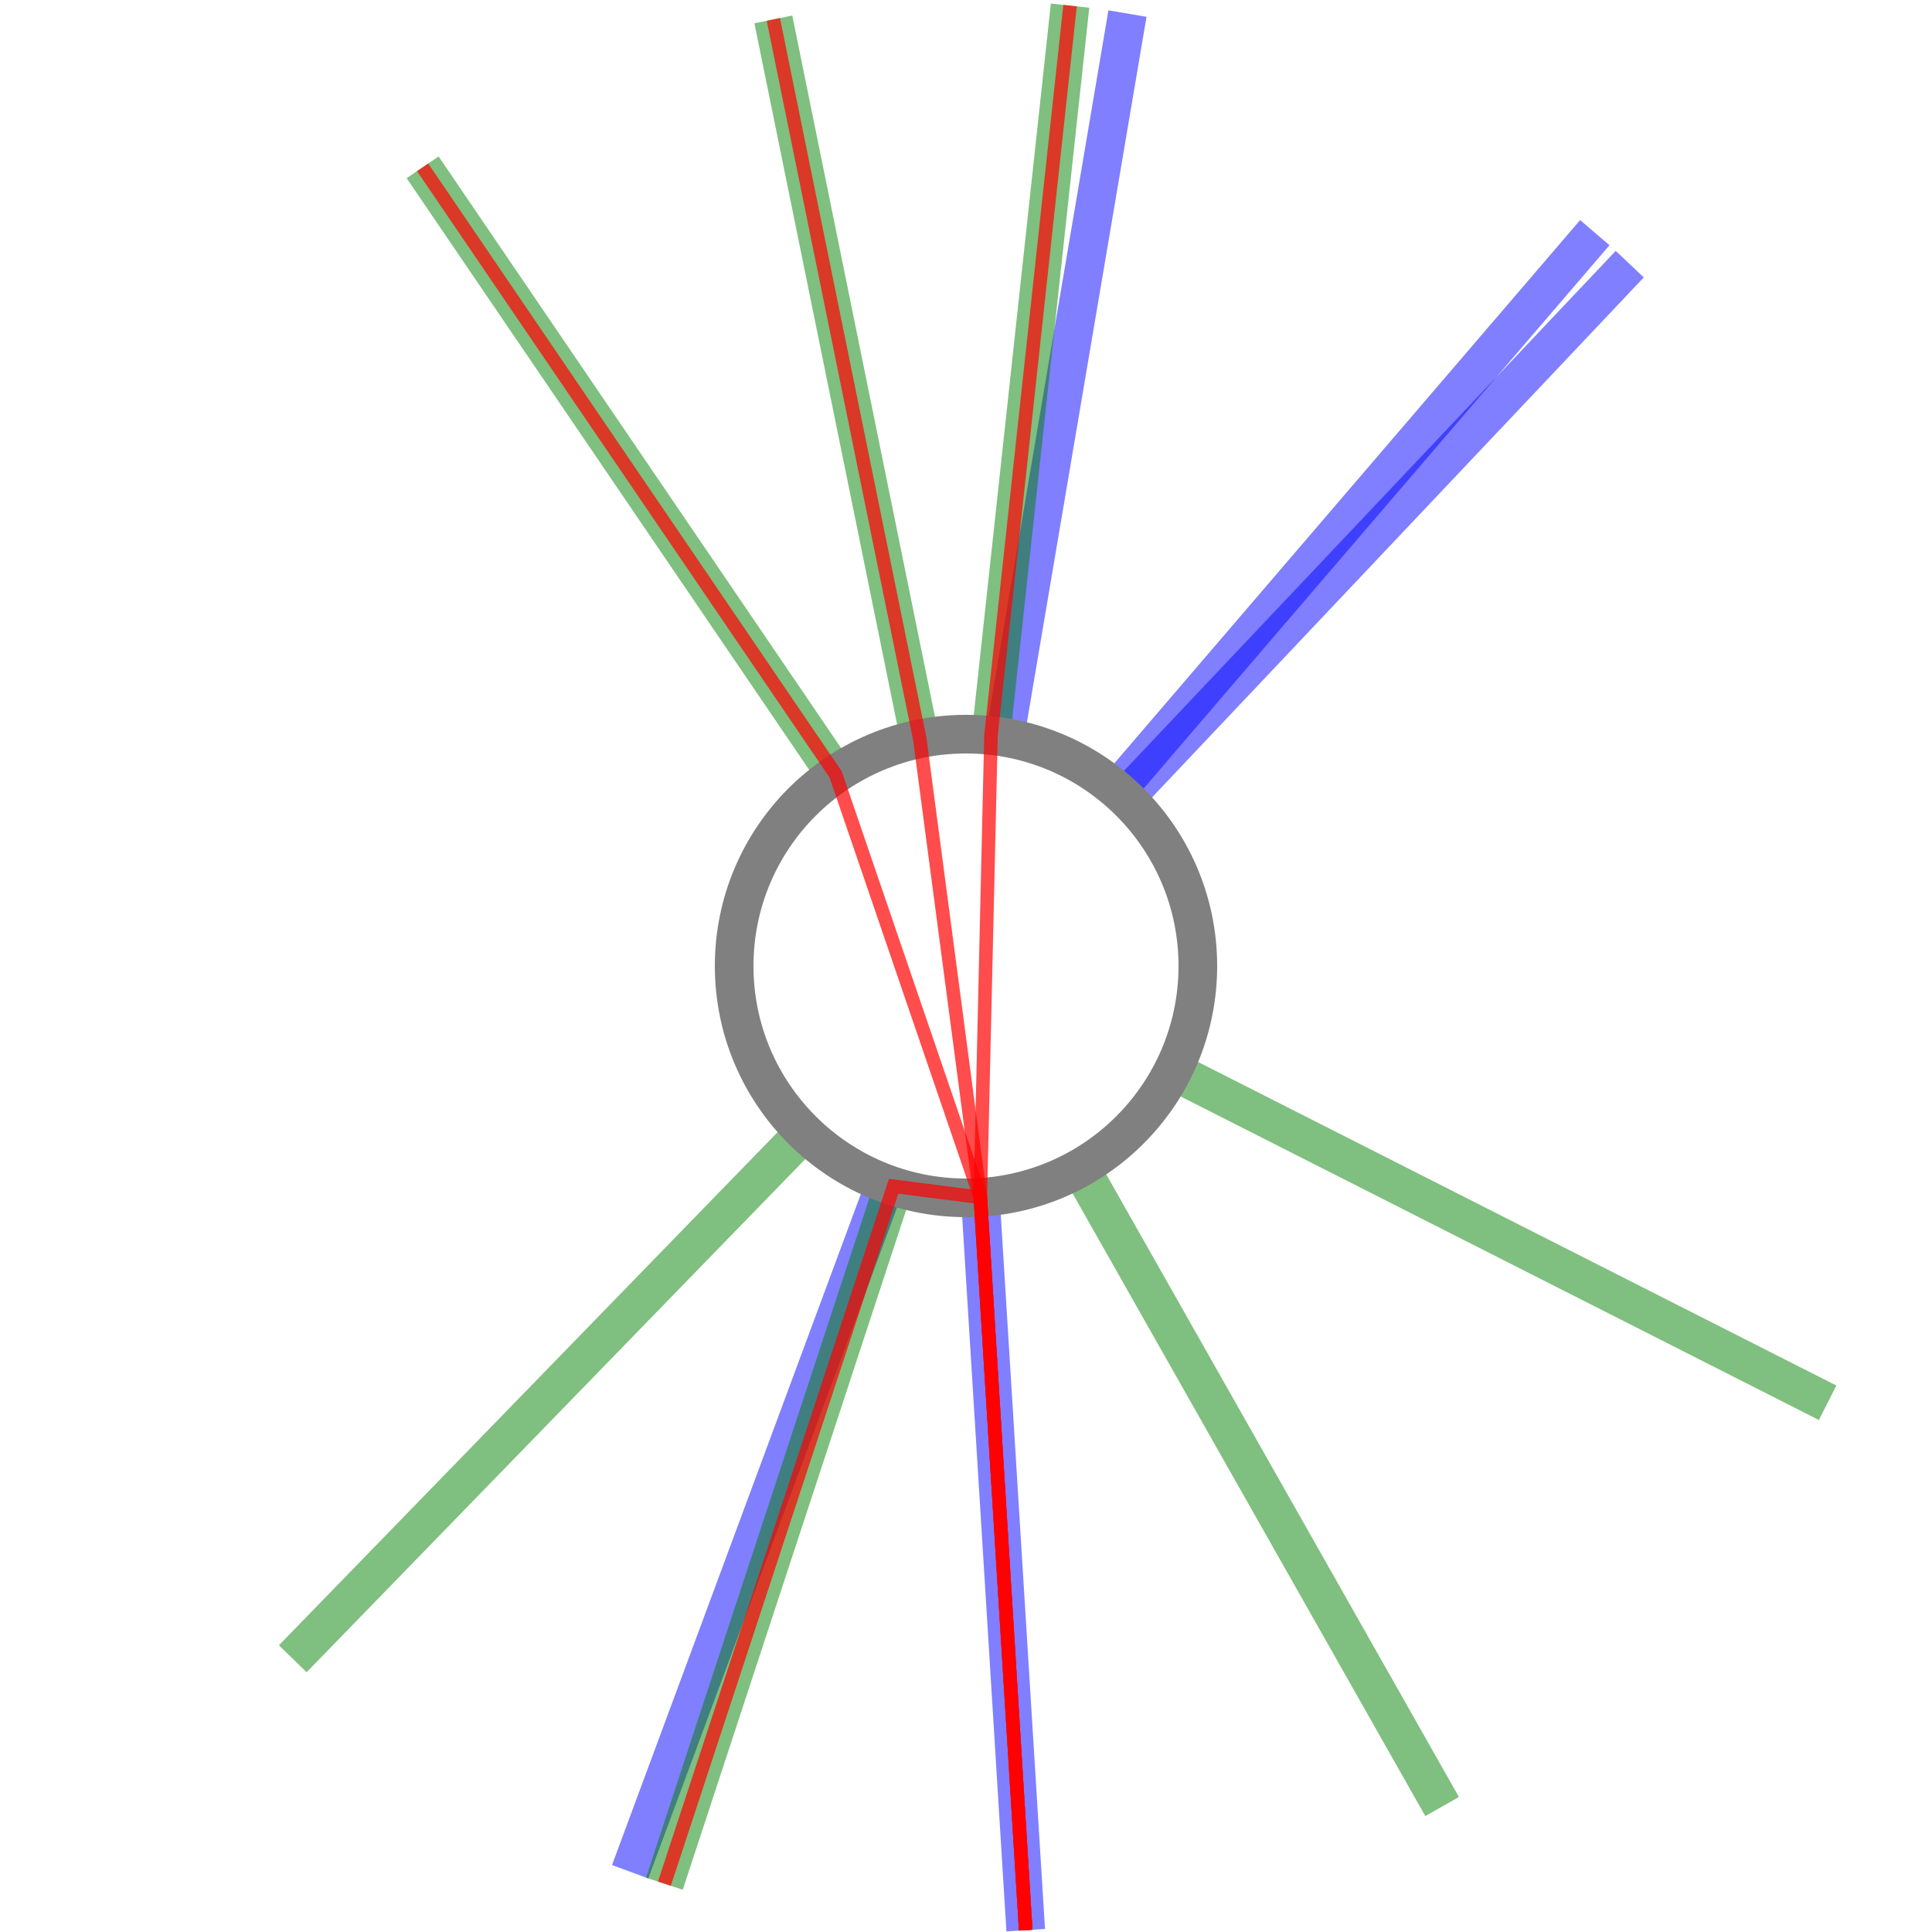 <svg width="800" height="800" version="1.1" xmlns="http://www.w3.org/2000/svg">
	<path stroke-opacity="0.5" stroke-width="16" stroke="blue" d="M 416.047 305.351 L 466.862 5.628" fill="transparent" />
	<path stroke-opacity="0.5" stroke-width="16" stroke="blue" d="M 366.623 490.011 L 260.929 775.046" fill="transparent" />
	<path stroke-opacity="0.5" stroke-width="16" stroke="blue" d="M 405.935 495.816 L 424.728 799.235" fill="transparent" />
	<path stroke-opacity="0.5" stroke-width="16" stroke="blue" d="M 462.488 327.121 L 660.366 96.339" fill="transparent" />
	<path stroke-opacity="0.5" stroke-width="16" stroke="blue" d="M 465.962 330.25 L 674.842 109.377" fill="transparent" />
	<path stroke-opacity="0.5" stroke-width="16" stroke="green" d="M 447.315 483.53 L 597.147 748.042" fill="transparent" />
	<path stroke-opacity="0.5" stroke-width="16" stroke="green" d="M 333.095 468.845 L 121.228 686.856" fill="transparent" />
	<path stroke-opacity="0.5" stroke-width="16" stroke="green" d="M 345.999 320.628 L 174.997 69.283" fill="transparent" />
	<path stroke-opacity="0.5" stroke-width="16" stroke="green" d="M 380.853 305.929 L 320.223 8.036" fill="transparent" />
	<path stroke-opacity="0.5" stroke-width="16" stroke="green" d="M 410.342 304.559 L 443.09 2.328" fill="transparent" />
	<path stroke-opacity="0.5" stroke-width="16" stroke="green" d="M 370.026 491.201 L 275.11 780.003" fill="transparent" />
	<path stroke-opacity="0.5" stroke-width="16" stroke="green" d="M 485.627 443.406 L 756.778 580.857" fill="transparent" />
	<circle cx="400" cy="400" stroke-width="16" stroke="grey" r="96.0" fill="transparent" />
	<path stroke-opacity="0.7" stroke-width="5.6" stroke="red" d="M 424.728 799.235L 405.935 495.816L 345.999 320.628L 174.997 69.283" fill="transparent" />
	<path stroke-opacity="0.7" stroke-width="5.6" stroke="red" d="M 424.728 799.235L 405.935 495.816L 410.342 304.559L 443.09 2.328" fill="transparent" />
	<path stroke-opacity="0.7" stroke-width="5.6" stroke="red" d="M 424.728 799.235L 405.935 495.816L 370.026 491.201L 275.11 780.003" fill="transparent" />
	<path stroke-opacity="0.7" stroke-width="5.6" stroke="red" d="M 424.728 799.235L 405.935 495.816L 380.853 305.929L 320.223 8.036" fill="transparent" />
</svg>
